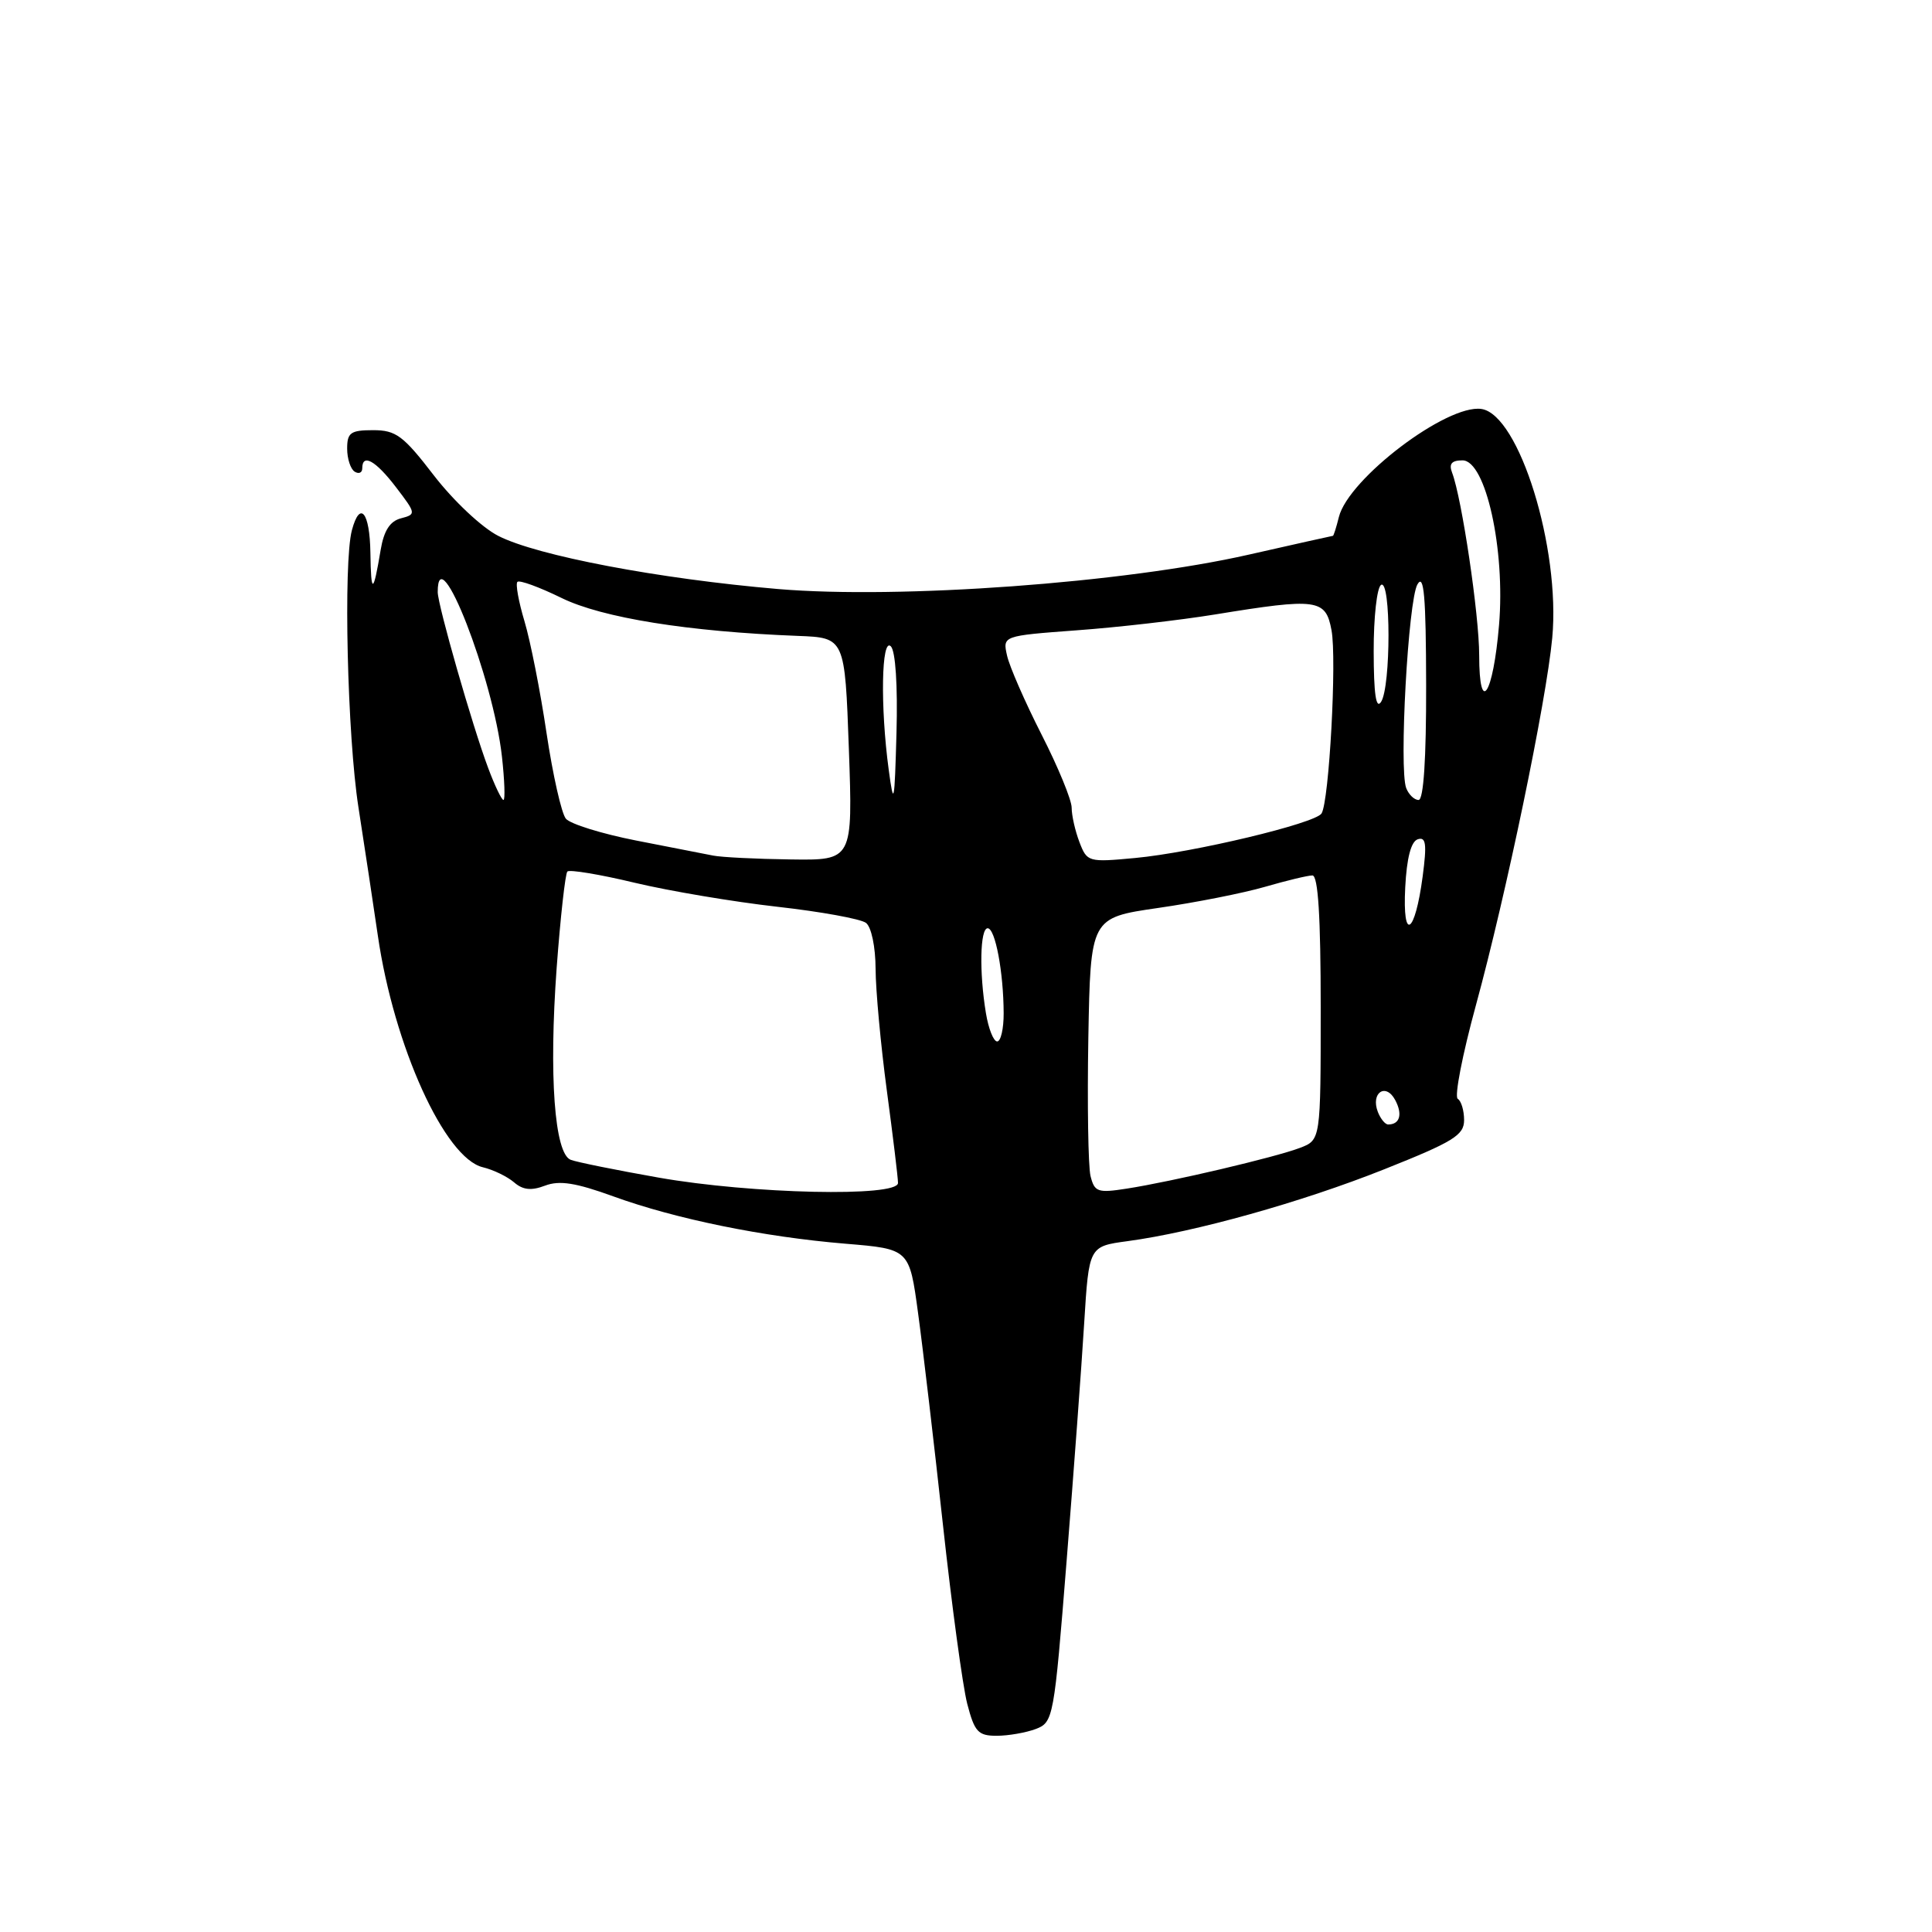 <?xml version="1.0" encoding="UTF-8" standalone="no"?>
<!DOCTYPE svg PUBLIC "-//W3C//DTD SVG 1.1//EN" "http://www.w3.org/Graphics/SVG/1.1/DTD/svg11.dtd" >
<svg xmlns="http://www.w3.org/2000/svg" xmlns:xlink="http://www.w3.org/1999/xlink" version="1.1" viewBox="0 0 256 256">
 <g >
 <path fill="currentColor"
d=" M 137.25 229.10 C 139.57 228.21 139.67 227.69 141.33 206.85 C 142.27 195.11 143.32 180.92 143.66 175.32 C 144.29 165.15 144.29 165.15 149.40 164.46 C 158.31 163.26 172.47 159.30 183.41 154.94 C 192.58 151.29 194.00 150.42 194.00 148.42 C 194.00 147.15 193.62 145.88 193.16 145.60 C 192.69 145.31 193.78 139.74 195.56 133.22 C 199.57 118.55 204.89 92.96 205.68 84.53 C 206.79 72.67 201.29 54.91 196.29 54.19 C 191.72 53.53 178.69 63.41 177.41 68.50 C 177.07 69.88 176.71 71.00 176.62 71.00 C 176.54 71.00 171.52 72.12 165.48 73.49 C 148.97 77.24 119.21 79.41 103.10 78.05 C 87.37 76.71 71.17 73.64 66.03 71.01 C 63.86 69.91 60.10 66.37 57.51 63.02 C 53.44 57.72 52.47 57.00 49.44 57.00 C 46.46 57.00 46.00 57.33 46.00 59.44 C 46.00 60.78 46.45 62.16 47.00 62.50 C 47.55 62.84 48.00 62.64 48.00 62.06 C 48.00 60.03 49.78 61.03 52.48 64.57 C 55.14 68.05 55.16 68.15 53.13 68.68 C 51.67 69.06 50.87 70.31 50.44 72.86 C 49.46 78.74 49.16 78.82 49.08 73.25 C 49.00 67.85 47.70 66.26 46.63 70.25 C 45.48 74.54 46.02 97.55 47.50 107.00 C 48.31 112.22 49.47 119.88 50.07 124.00 C 52.20 138.63 58.94 153.48 63.99 154.67 C 65.37 155.00 67.22 155.90 68.11 156.66 C 69.28 157.68 70.40 157.80 72.23 157.10 C 74.13 156.38 76.30 156.72 81.28 158.53 C 89.55 161.53 101.18 163.90 112.05 164.80 C 120.50 165.50 120.50 165.50 121.65 174.00 C 122.29 178.68 123.77 191.28 124.94 202.00 C 126.11 212.72 127.56 223.41 128.16 225.75 C 129.13 229.48 129.60 230.00 132.06 230.00 C 133.61 230.00 135.94 229.59 137.25 229.10 Z  M 87.28 156.04 C 81.67 155.05 76.42 153.99 75.62 153.68 C 73.47 152.86 72.72 142.50 73.76 128.25 C 74.26 121.52 74.90 115.77 75.18 115.48 C 75.47 115.20 79.49 115.86 84.10 116.97 C 88.72 118.07 97.22 119.50 103.00 120.15 C 108.78 120.80 114.06 121.76 114.75 122.29 C 115.46 122.83 116.01 125.47 116.02 128.37 C 116.03 131.19 116.70 138.45 117.51 144.50 C 118.32 150.55 118.99 156.06 118.99 156.75 C 119.00 158.64 99.60 158.21 87.28 156.04 Z  M 144.50 155.83 C 144.19 154.55 144.06 146.32 144.21 137.55 C 144.50 121.61 144.50 121.61 153.45 120.31 C 158.38 119.60 164.75 118.34 167.61 117.51 C 170.47 116.68 173.30 116.00 173.90 116.00 C 174.66 116.00 175.00 121.48 175.00 133.52 C 175.00 151.05 175.00 151.05 172.25 152.10 C 169.00 153.34 155.29 156.57 149.29 157.50 C 145.45 158.10 145.03 157.95 144.50 155.83 Z  M 182.57 147.33 C 181.60 144.80 183.62 143.42 184.87 145.76 C 185.88 147.65 185.49 149.00 183.94 149.00 C 183.54 149.00 182.93 148.25 182.57 147.33 Z  M 130.64 134.25 C 129.74 128.82 129.86 123.00 130.87 123.00 C 131.88 123.00 132.97 128.82 132.99 134.25 C 133.00 136.31 132.61 138.00 132.13 138.00 C 131.65 138.00 130.98 136.31 130.64 134.25 Z  M 186.20 117.58 C 186.40 113.69 186.97 111.50 187.86 111.21 C 188.95 110.85 189.08 111.82 188.51 116.13 C 187.49 123.84 185.82 124.89 186.20 117.58 Z  M 94.50 113.37 C 93.40 113.16 88.80 112.26 84.27 111.37 C 79.74 110.48 75.56 109.18 74.98 108.48 C 74.40 107.78 73.25 102.67 72.42 97.14 C 71.60 91.60 70.28 84.94 69.50 82.33 C 68.72 79.73 68.29 77.37 68.56 77.10 C 68.83 76.83 71.46 77.79 74.40 79.23 C 79.78 81.87 91.20 83.70 105.73 84.26 C 111.95 84.50 111.95 84.50 112.48 99.25 C 113.00 114.00 113.00 114.00 104.75 113.88 C 100.21 113.82 95.60 113.59 94.50 113.37 Z  M 143.03 111.58 C 142.46 110.09 142.00 108.04 142.00 107.02 C 142.00 106.00 140.21 101.64 138.01 97.33 C 135.82 93.02 133.76 88.32 133.44 86.87 C 132.85 84.25 132.85 84.25 142.67 83.52 C 148.08 83.13 156.32 82.18 161.00 81.42 C 174.56 79.21 175.66 79.36 176.43 83.50 C 177.15 87.29 176.12 106.21 175.11 107.79 C 174.27 109.11 158.12 112.97 150.40 113.69 C 144.20 114.27 144.04 114.22 143.03 111.58 Z  M 117.76 102.00 C 116.63 93.66 116.79 84.39 118.04 85.64 C 118.66 86.26 118.96 90.84 118.79 97.09 C 118.53 106.53 118.43 106.99 117.76 102.00 Z  M 64.68 101.75 C 62.60 96.22 58.00 80.16 58.00 78.45 C 58.00 70.99 65.35 89.83 66.51 100.25 C 66.86 103.41 66.95 106.00 66.71 106.00 C 66.47 106.00 65.55 104.09 64.68 101.75 Z  M 186.33 104.43 C 185.36 101.90 186.59 79.54 187.82 77.43 C 188.68 75.94 188.95 79.00 188.97 90.75 C 188.99 100.58 188.63 106.00 187.97 106.00 C 187.40 106.00 186.67 105.29 186.33 104.43 Z  M 182.02 86.31 C 182.01 81.80 182.45 77.84 183.00 77.50 C 184.31 76.69 184.31 90.97 183.00 93.00 C 182.33 94.04 182.03 91.97 182.02 86.31 Z  M 196.00 86.83 C 196.00 81.48 193.70 66.00 192.41 62.63 C 191.96 61.46 192.35 61.00 193.79 61.00 C 196.86 61.00 199.48 72.80 198.63 82.82 C 197.85 92.11 196.00 94.92 196.00 86.83 Z "/>
</g>
</svg>
